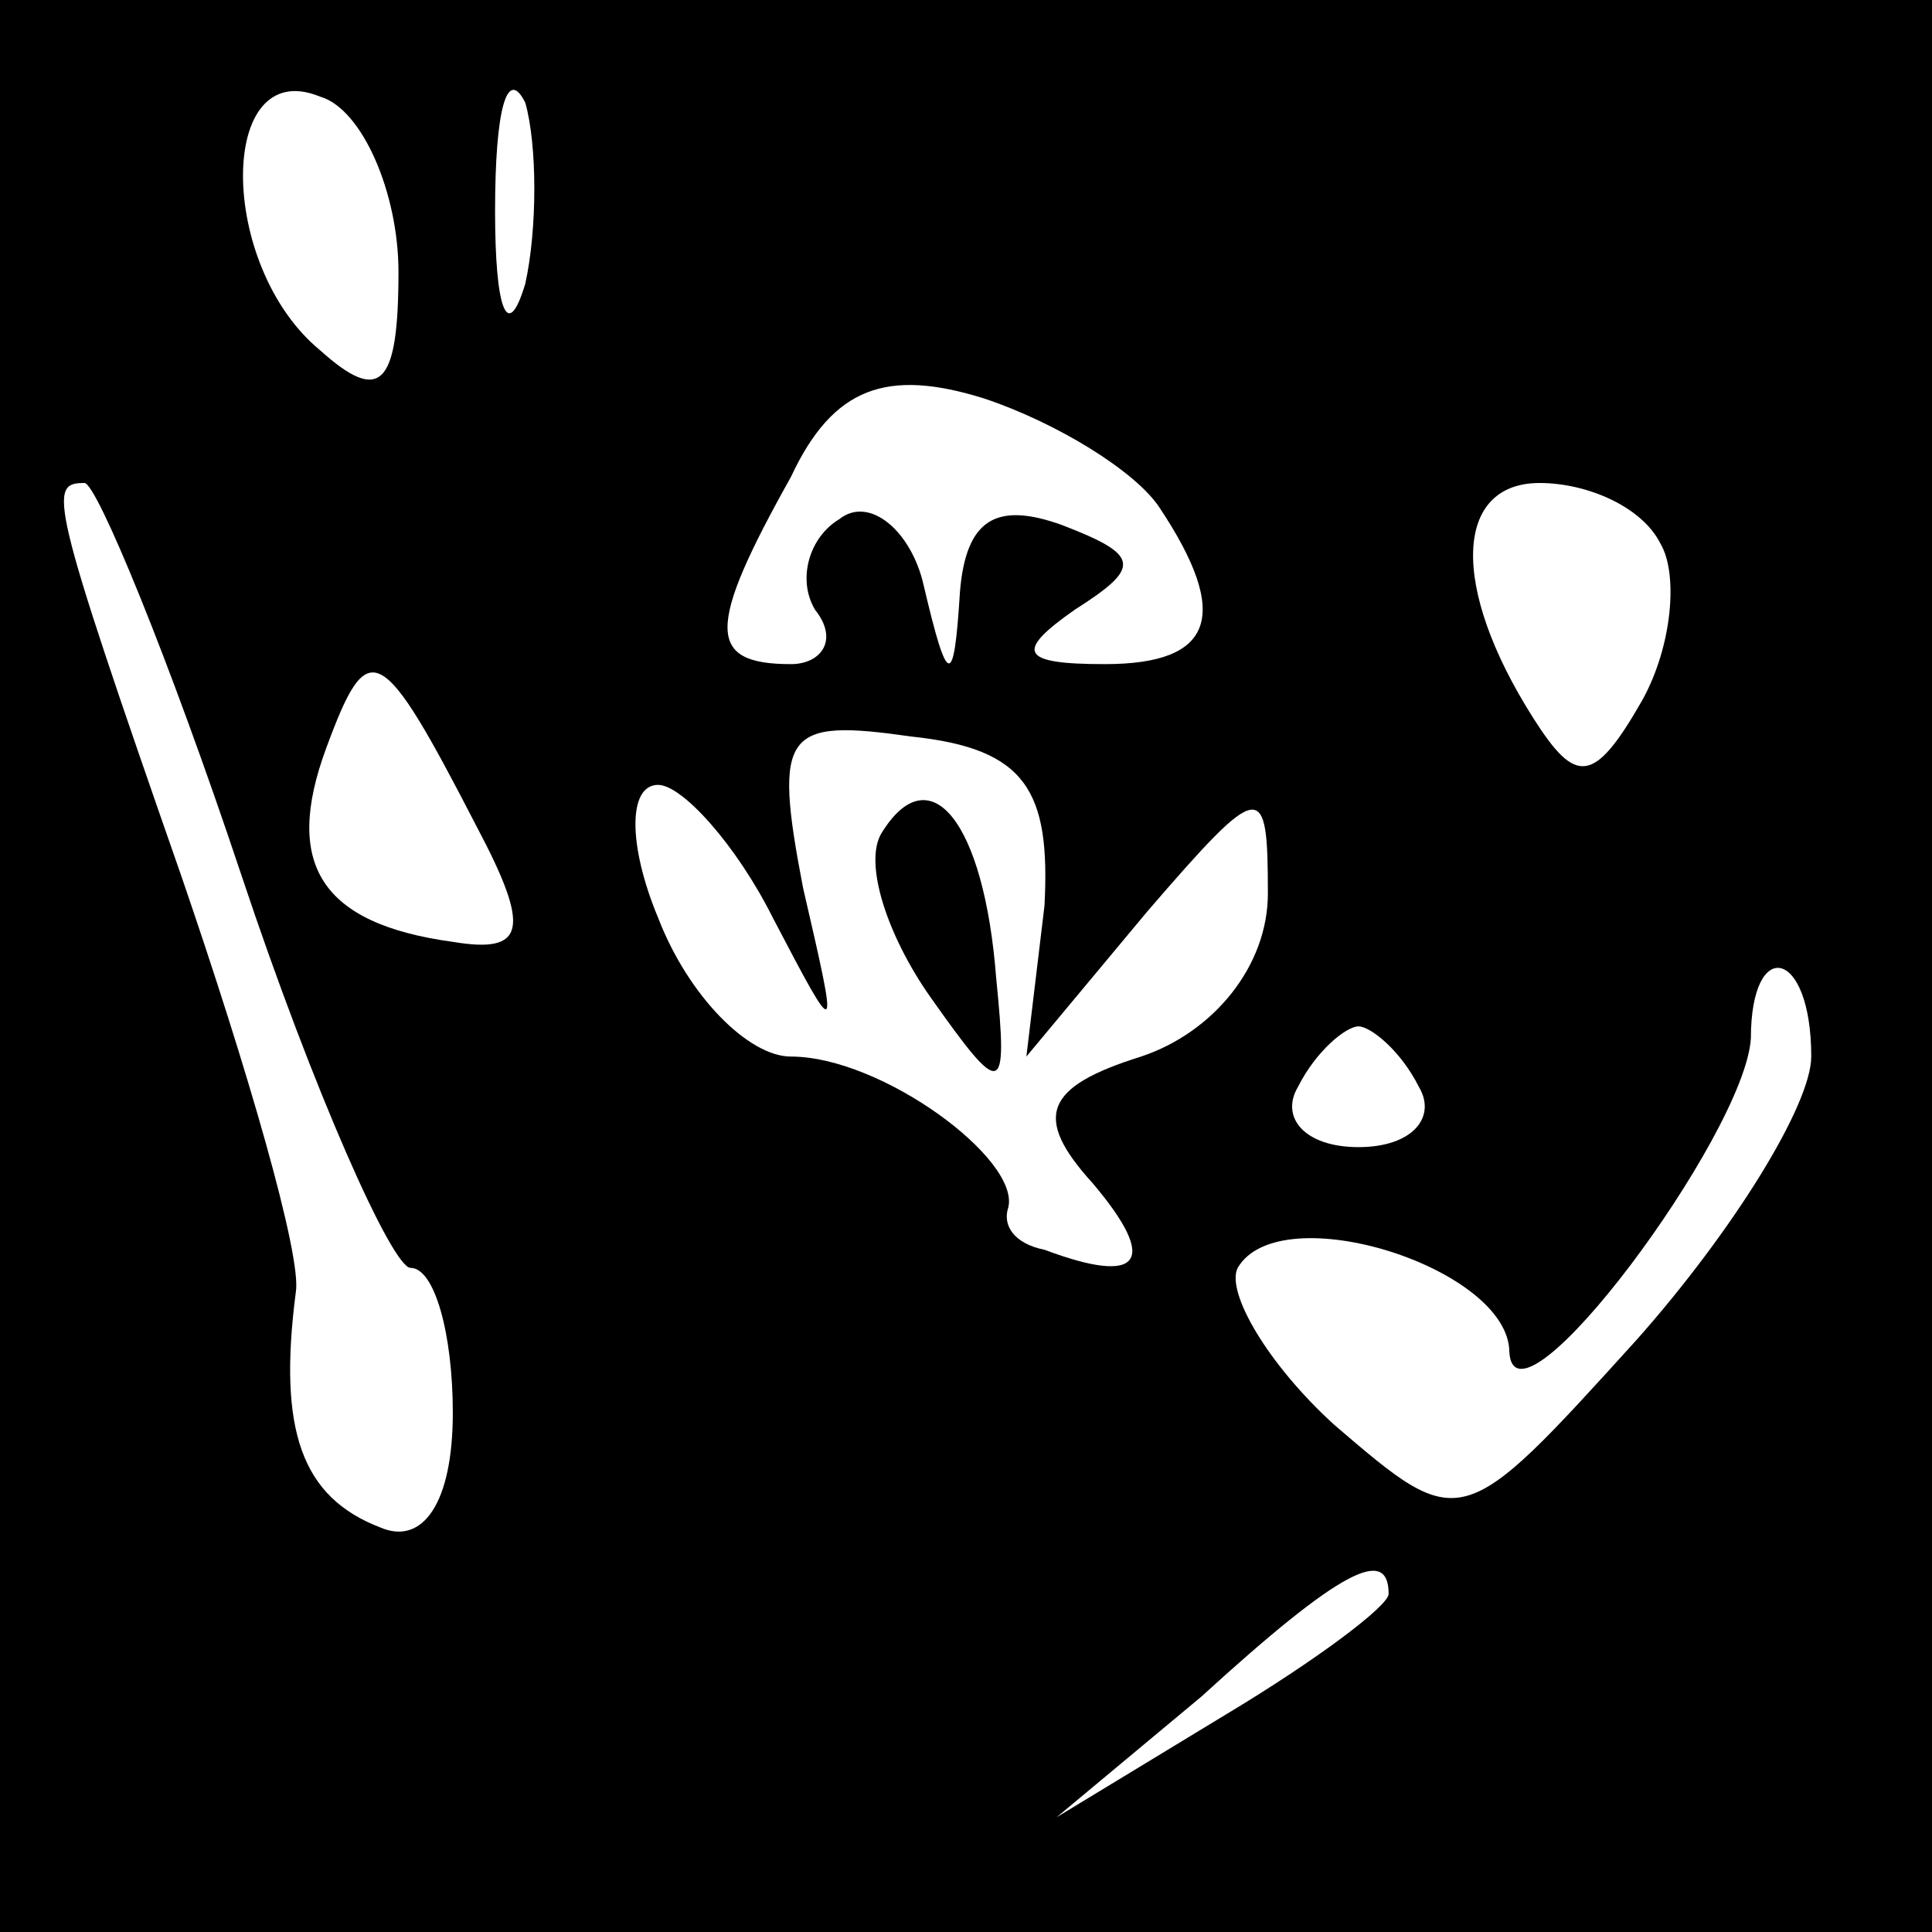 <?xml version="1.0" standalone="no"?>
<!DOCTYPE svg PUBLIC "-//W3C//DTD SVG 20010904//EN"
 "http://www.w3.org/TR/2001/REC-SVG-20010904/DTD/svg10.dtd">
<svg version="1.0" xmlns="http://www.w3.org/2000/svg"
 width="32pt" height="32pt" viewBox="0 0 32 32"
 preserveAspectRatio="xMidYMid meet">
<rect x="0" y="0" width="32" height="32" fill="#808080" stroke="none"/>
<g transform="translate(0,32) scale(0.1,-0.1)"
fill="#000000" stroke="none">
<path fill="#000000" stroke="none" d="M0 160 l0 -160 160 0 160 0 0 160 0
160 -160 0 -160 0 0 -160z"/>
<path fill="#ffffff" stroke="none" d="M66 275 c0 -19 -3 -22 -13 -13 -17 14
-17 49 0 42 7 -2 13 -16 13 -29z"/>
<path fill="#ffffff" stroke="none" d="M87 273 c-3 -10 -5 -4 -5 12 0 17 2 24
5 18 2 -7 2 -21 0 -30z"/>
<path fill="#ffffff" stroke="none" d="M192 236 c12 -18 9 -26 -9 -26 -14 0
-15 2 -5 9 11 7 11 9 -2 14 -11 4 -16 1 -17 -11 -1 -16 -2 -16 -6 1 -2 9 -9
15 -14 11 -5 -3 -7 -10 -4 -15 4 -5 1 -9 -4 -9 -14 0 -14 6 0 31 7 15 16 18
32 13 12 -4 25 -12 29 -18z"/>
<path fill="#ffffff" stroke="none" d="M40 175 c12 -36 25 -65 28 -65 4 0 7
-11 7 -24 0 -15 -5 -22 -12 -19 -13 5 -17 16 -14 39 1 6 -8 37 -19 69 -22 63
-22 65 -16 65 2 0 14 -29 26 -65z"/>
<path fill="#ffffff" stroke="none" d="M275 230 c3 -5 2 -17 -3 -26 -8 -14
-11 -14 -18 -3 -14 22 -13 39 1 39 8 0 17 -4 20 -10z"/>
<path fill="#ffffff" stroke="none" d="M79 183 c9 -17 8 -21 -4 -19 -22 3 -28
13 -21 32 7 19 9 18 25 -13z"/>
<path fill="#ffffff" stroke="none" d="M173 170 l-3 -25 20 24 c19 22 20 22
20 3 0 -12 -9 -23 -21 -27 -16 -5 -18 -10 -8 -21 11 -13 8 -17 -8 -11 -5 1 -7
4 -6 7 2 8 -21 25 -36 25 -7 0 -17 10 -22 23 -5 12 -5 22 0 22 4 0 13 -10 19
-22 11 -21 11 -21 5 5 -5 26 -3 28 18 25 19 -2 23 -9 22 -28z"/>
<path fill="#ffffff" stroke="none" d="M300 145 c0 -8 -13 -29 -29 -47 -29
-32 -29 -32 -50 -14 -11 10 -18 22 -16 26 7 12 45 0 45 -14 1 -15 39 36 40 52
0 17 10 15 10 -3z"/>
<path fill="#ffffff" stroke="none" d="M235 140 c3 -5 -1 -10 -10 -10 -9 0
-13 5 -10 10 3 6 8 10 10 10 2 0 7 -4 10 -10z"/>
<path fill="#ffffff" stroke="none" d="M230 56 c0 -2 -12 -11 -27 -20 l-28
-17 24 20 c23 21 31 25 31 17z"/>
<path fill="#000000" stroke="none" d="M146 182 c-3 -5 1 -17 8 -27 12 -17 13
-17 11 3 -2 26 -11 37 -19 24z"/>
</g>
</svg>
